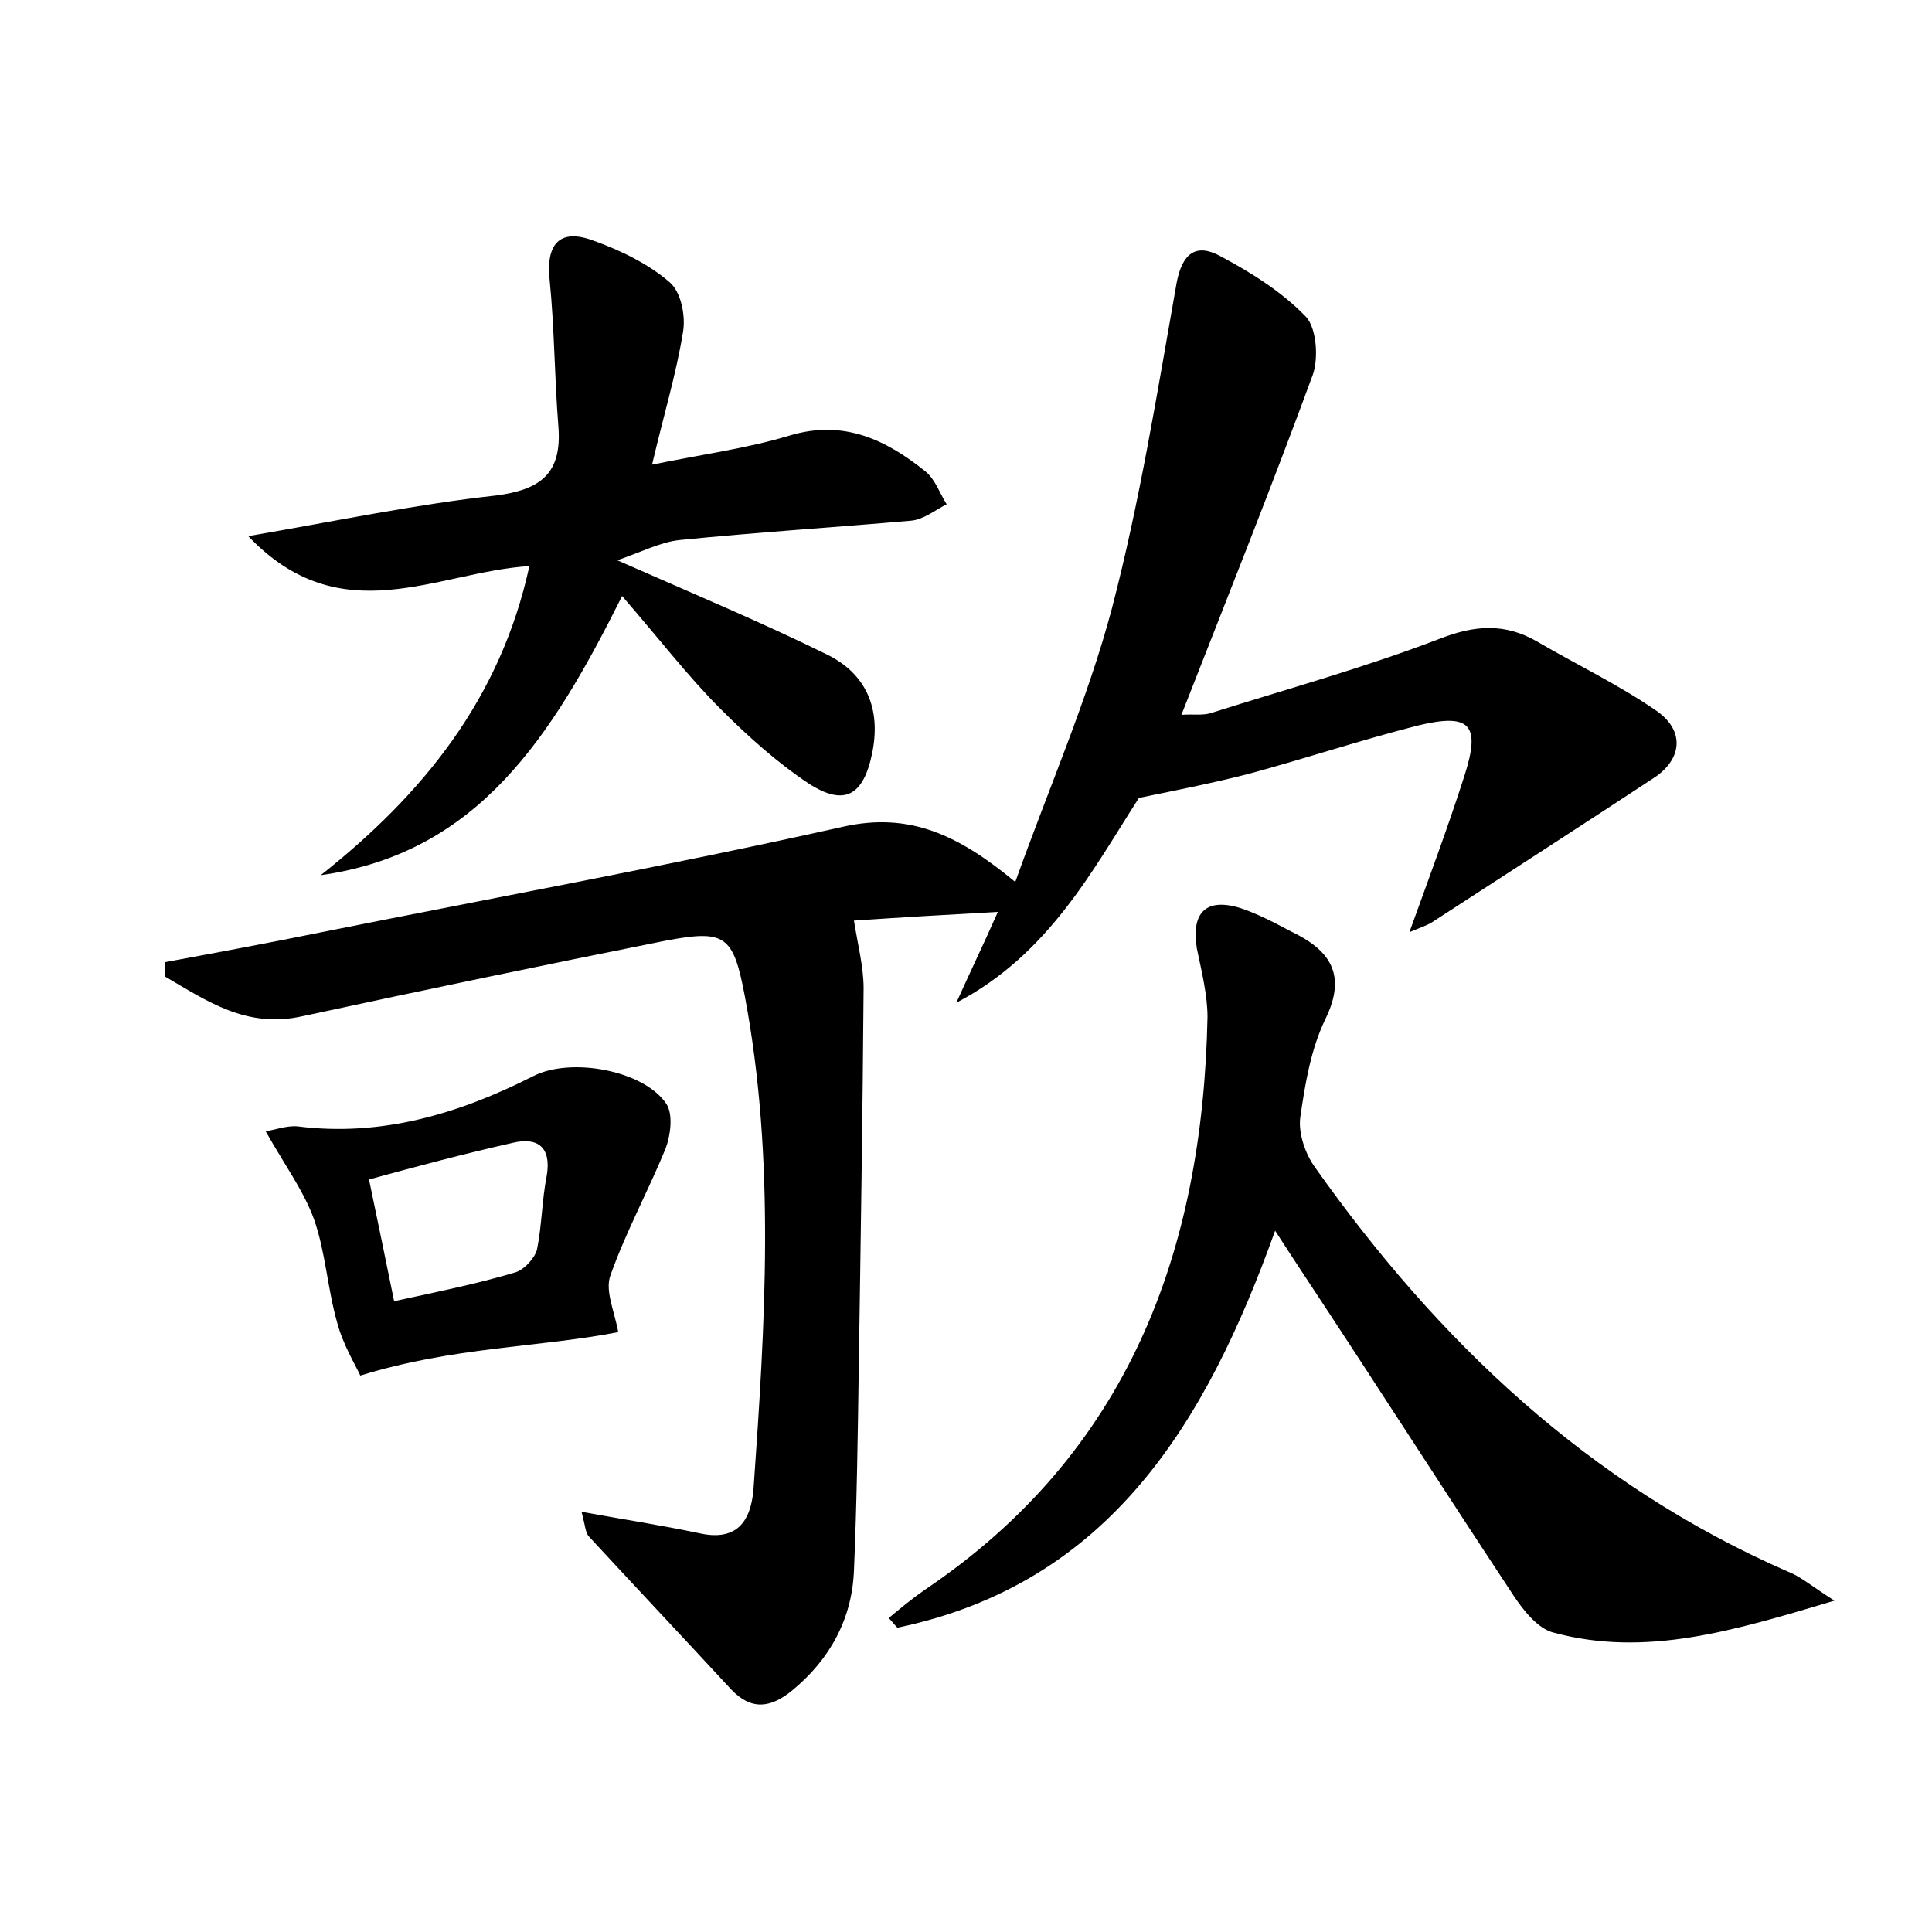 <?xml version="1.0" encoding="utf-8"?>
<!-- Generator: Adobe Illustrator 22.0.0, SVG Export Plug-In . SVG Version: 6.00 Build 0)  -->
<svg version="1.1" id="图层_1" xmlns="http://www.w3.org/2000/svg" xmlns:xlink="http://www.w3.org/1999/xlink" x="0px" y="0px"
	 viewBox="0 0 200 200" style="enable-background:new 0 0 200 200;" xml:space="preserve">
<style type="text/css">
	.st1{fill:#010000;}
	.st4{fill:#fbfafc;}
</style>
<g>
	
	<path d="M17.1,99.6c5.4-1,10.8-2,16.2-3.1c18-3.6,36-6.9,53.9-10.9c7-1.6,12.1,0.9,17.9,5.7c3.5-9.8,7.5-18.9,10-28.3
		c2.9-11.1,4.7-22.4,6.7-33.7c0.6-3.2,2.1-4.1,4.5-2.8c3.2,1.7,6.4,3.7,8.9,6.3c1.1,1.2,1.3,4.3,0.7,6c-4.3,11.7-8.9,23.2-13.6,35.2
		c1.2-0.1,2.2,0.1,3.1-0.2c7.9-2.5,15.9-4.7,23.7-7.7c3.6-1.4,6.7-1.6,10,0.3c4.1,2.4,8.5,4.5,12.4,7.2c3,2.1,2.6,5.1-0.4,7
		c-7.6,5-15.2,9.9-22.9,14.9c-0.5,0.3-1.1,0.5-2.3,1c2.1-5.8,4-10.9,5.7-16.2c1.7-5.3,0.6-6.5-4.8-5.2c-5.9,1.5-11.6,3.4-17.5,5
		c-3.5,0.9-7,1.6-11.4,2.5c-4.7,7.3-9.3,16.2-18.9,21.2c1.3-2.9,2.7-5.8,4.3-9.4c-5.5,0.3-10.5,0.6-14.9,0.9c0.4,2.5,1,4.8,1,7
		c-0.1,13.1-0.3,26.1-0.5,39.2c-0.1,7-0.2,14.1-0.5,21.1c-0.2,5-2.5,9.2-6.4,12.4c-2.2,1.8-4.2,2.1-6.3-0.1
		c-4.9-5.3-9.8-10.5-14.7-15.8c-0.4-0.4-0.4-1.1-0.8-2.6c4.4,0.8,8.3,1.4,12.1,2.2c3.9,0.9,5.4-1.1,5.7-4.5
		c1.2-17.1,2.3-34.1-0.9-51.1c-1.2-6.3-2-6.9-8.3-5.7c-12.5,2.5-25,5.1-37.5,7.8c-5.8,1.3-9.9-1.6-14.2-4.1
		C17,100.7,17.1,100.2,17.1,99.6z"/>
	<path d="M189.9,165.7c-10.4,3.1-19.5,5.9-29.1,3.3c-1.6-0.4-3.1-2.3-4.1-3.8c-7.2-10.9-14.3-22-21.5-32.9c-1-1.5-1.9-2.9-3.2-4.9
		c-7.1,19.8-17.1,36.5-39.1,41.1c-0.3-0.3-0.6-0.7-0.9-1c1.2-1,2.4-2,3.7-2.9c21.1-14.2,28.8-35,29.3-59.3c0-2.3-0.6-4.7-1.1-7.1
		c-0.6-3.7,0.9-5.3,4.5-4.2c1.8,0.6,3.5,1.5,5.2,2.4c4,1.9,5.9,4.4,3.6,9.1c-1.5,3.1-2.1,6.7-2.6,10.2c-0.2,1.6,0.5,3.7,1.5,5.1
		c12.8,18.1,28.4,32.9,49,41.9C186.4,163.2,187.4,164.1,189.9,165.7z"/>
	<path d="M25.7,55.5c9.3-1.6,17.4-3.3,25.6-4.2c4.7-0.6,6.9-2.3,6.5-7.2c-0.4-5-0.4-10.1-0.9-15.1c-0.4-3.7,1-5.4,4.5-4.1
		c2.8,1,5.7,2.4,7.9,4.3c1.2,1,1.7,3.5,1.4,5.2c-0.7,4.3-2,8.6-3.2,13.7c5.4-1.1,9.9-1.7,14.2-3c5.6-1.7,10,0.4,14.1,3.7
		c1,0.8,1.5,2.3,2.2,3.4c-1.2,0.6-2.4,1.6-3.7,1.7c-8,0.7-15.9,1.2-23.9,2c-2,0.2-3.9,1.2-6.5,2.1c8.2,3.6,15.1,6.5,21.8,9.8
		c4,2,5.5,5.6,4.6,10.1c-0.9,4.5-2.9,5.6-6.6,3.2c-3.3-2.2-6.3-4.9-9.1-7.7c-3.4-3.4-6.3-7.2-10.2-11.7
		c-7.3,14.6-14.9,26.6-31.2,28.9c10.5-8.3,18.6-18.2,21.6-32C45.2,59.2,35.3,65.6,25.7,55.5z"/>
	<path d="M37.3,142.4c-0.5-1.1-1.8-3.2-2.4-5.5c-1-3.5-1.2-7.3-2.4-10.7c-1.1-3-3.1-5.7-5-9.1c0.9-0.1,2.1-0.6,3.3-0.5
		c8.7,1.1,16.7-1.3,24.4-5.2c3.9-2,11.5-0.6,13.8,2.9c0.7,1.1,0.4,3.3-0.1,4.6c-1.8,4.4-4.1,8.6-5.7,13.1c-0.6,1.6,0.4,3.7,0.8,5.9
		C55.8,139.5,47,139.4,37.3,142.4z M40.8,134.7c4.6-1,8.6-1.8,12.6-3c0.9-0.3,2-1.5,2.2-2.4c0.5-2.5,0.5-5.1,1-7.6
		c0.5-3-1-4-3.5-3.4c-4.9,1.1-9.8,2.4-14.9,3.8C39.1,126.4,39.9,130.3,40.8,134.7z"/>
	
</g>
</svg>

